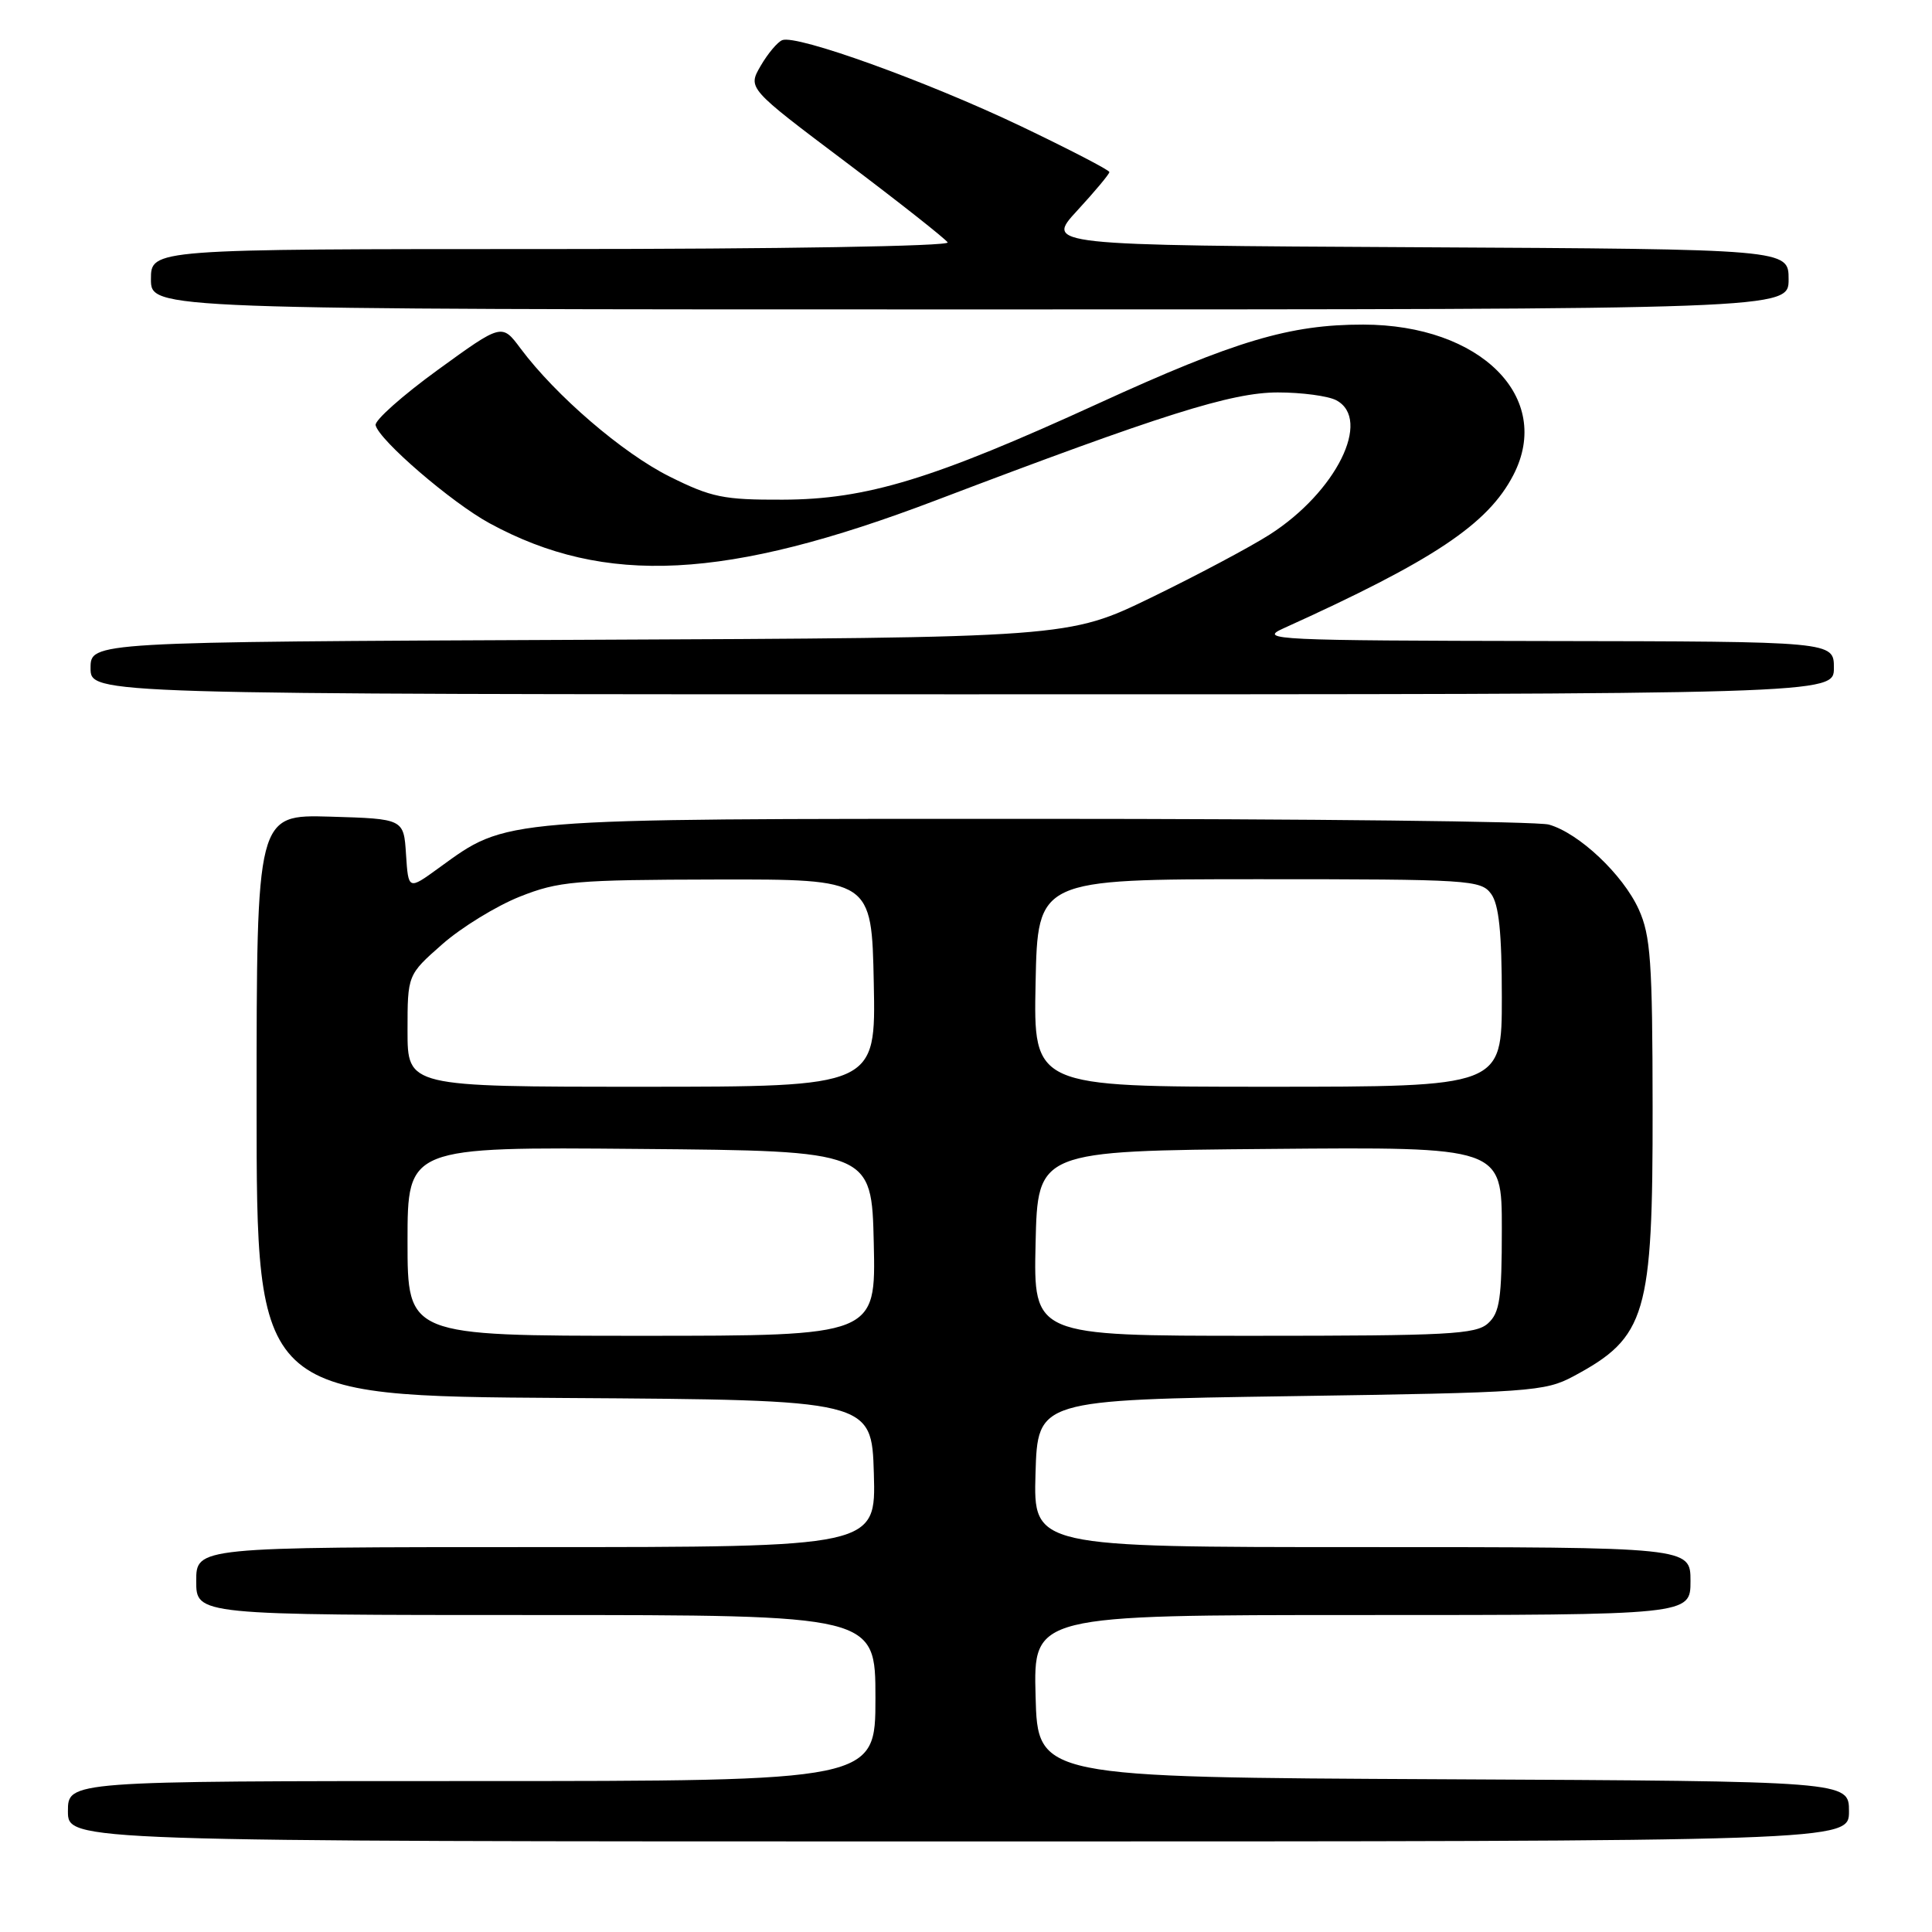 <?xml version="1.0" encoding="UTF-8" standalone="no"?>
<!DOCTYPE svg PUBLIC "-//W3C//DTD SVG 1.1//EN" "http://www.w3.org/Graphics/SVG/1.1/DTD/svg11.dtd" >
<svg xmlns="http://www.w3.org/2000/svg" xmlns:xlink="http://www.w3.org/1999/xlink" version="1.1" viewBox="0 0 256 256">
 <g >
 <path fill="currentColor"
d=" M 245.00 240.01 C 245.00 236.02 245.00 236.02 191.25 235.76 C 137.50 235.50 137.50 235.50 137.22 224.75 C 136.93 214.00 136.93 214.00 180.47 214.00 C 224.00 214.00 224.00 214.00 224.00 209.50 C 224.00 205.00 224.00 205.00 180.46 205.00 C 136.93 205.00 136.93 205.00 137.21 195.25 C 137.50 185.50 137.50 185.50 171.00 185.00 C 202.82 184.53 204.70 184.39 208.50 182.36 C 218.15 177.18 219.01 174.30 218.98 146.78 C 218.96 127.39 218.72 123.98 217.14 120.49 C 215.04 115.87 209.21 110.38 205.23 109.26 C 203.73 108.84 173.25 108.50 137.50 108.50 C 65.61 108.50 67.33 108.36 58.13 115.02 C 54.11 117.94 54.11 117.94 53.80 113.22 C 53.50 108.50 53.50 108.50 43.75 108.21 C 34.00 107.93 34.00 107.93 34.00 146.45 C 34.00 184.98 34.00 184.98 74.75 185.24 C 115.50 185.50 115.50 185.50 115.79 195.25 C 116.07 205.00 116.07 205.00 71.04 205.00 C 26.00 205.00 26.00 205.00 26.00 209.50 C 26.00 214.00 26.00 214.00 71.00 214.00 C 116.00 214.00 116.00 214.00 116.00 225.00 C 116.00 236.00 116.00 236.00 62.50 236.00 C 9.00 236.00 9.00 236.00 9.00 240.00 C 9.00 244.00 9.00 244.00 127.00 244.00 C 245.00 244.00 245.00 244.00 245.00 240.01 Z  M 243.00 88.50 C 243.00 85.00 243.00 85.00 204.75 84.94 C 169.01 84.88 166.73 84.77 170.00 83.29 C 189.98 74.25 197.16 69.46 200.53 62.94 C 205.84 52.68 196.21 43.03 180.64 43.01 C 170.90 43.00 163.72 45.14 145.50 53.48 C 123.61 63.50 114.82 66.18 103.71 66.21 C 95.86 66.24 94.27 65.91 88.71 63.14 C 82.50 60.04 73.65 52.43 68.98 46.18 C 66.50 42.85 66.50 42.85 58.00 49.02 C 53.33 52.41 49.62 55.71 49.77 56.34 C 50.23 58.33 59.83 66.59 64.86 69.33 C 80.20 77.68 96.24 76.86 124.00 66.30 C 153.96 54.91 163.18 52.00 169.32 52.00 C 172.51 52.00 176.00 52.47 177.07 53.04 C 181.82 55.58 177.04 65.21 168.23 70.84 C 165.63 72.50 158.57 76.25 152.54 79.18 C 141.57 84.50 141.57 84.50 76.79 84.78 C 12.00 85.06 12.00 85.06 12.00 88.53 C 12.00 92.00 12.00 92.00 127.50 92.00 C 243.00 92.00 243.00 92.00 243.00 88.50 Z  M 237.00 37.01 C 237.00 33.02 237.00 33.02 187.75 32.76 C 138.50 32.50 138.50 32.50 142.75 27.89 C 145.09 25.35 147.00 23.06 147.00 22.80 C 147.00 22.54 141.71 19.80 135.25 16.71 C 122.79 10.77 105.57 4.56 103.65 5.32 C 103.02 5.57 101.73 7.11 100.79 8.73 C 99.07 11.69 99.07 11.69 112.05 21.46 C 119.19 26.84 125.27 31.64 125.57 32.12 C 125.88 32.62 103.36 33.00 73.06 33.00 C 20.00 33.00 20.00 33.00 20.00 37.00 C 20.00 41.00 20.00 41.00 128.50 41.00 C 237.00 41.00 237.00 41.00 237.00 37.01 Z  M 54.00 164.49 C 54.00 151.97 54.00 151.97 84.75 152.24 C 115.50 152.50 115.50 152.50 115.78 164.75 C 116.06 177.00 116.06 177.00 85.03 177.00 C 54.00 177.00 54.00 177.00 54.00 164.49 Z  M 137.22 164.75 C 137.50 152.50 137.50 152.50 168.25 152.24 C 199.00 151.97 199.00 151.97 199.00 162.83 C 199.00 172.08 198.73 173.94 197.17 175.35 C 195.56 176.81 191.91 177.00 166.14 177.00 C 136.94 177.00 136.94 177.00 137.22 164.75 Z  M 54.00 136.58 C 54.00 129.17 54.00 129.17 58.60 125.12 C 61.13 122.89 65.75 120.06 68.85 118.82 C 74.04 116.76 76.15 116.58 95.00 116.54 C 115.50 116.50 115.50 116.50 115.78 130.25 C 116.06 144.00 116.06 144.00 85.03 144.00 C 54.00 144.00 54.00 144.00 54.00 136.58 Z  M 137.22 130.25 C 137.50 116.50 137.50 116.50 166.83 116.50 C 194.71 116.50 196.23 116.60 197.58 118.44 C 198.62 119.86 199.00 123.57 199.00 132.19 C 199.00 144.00 199.00 144.00 167.97 144.00 C 136.94 144.00 136.94 144.00 137.22 130.25 Z "/>
</g>
</svg>